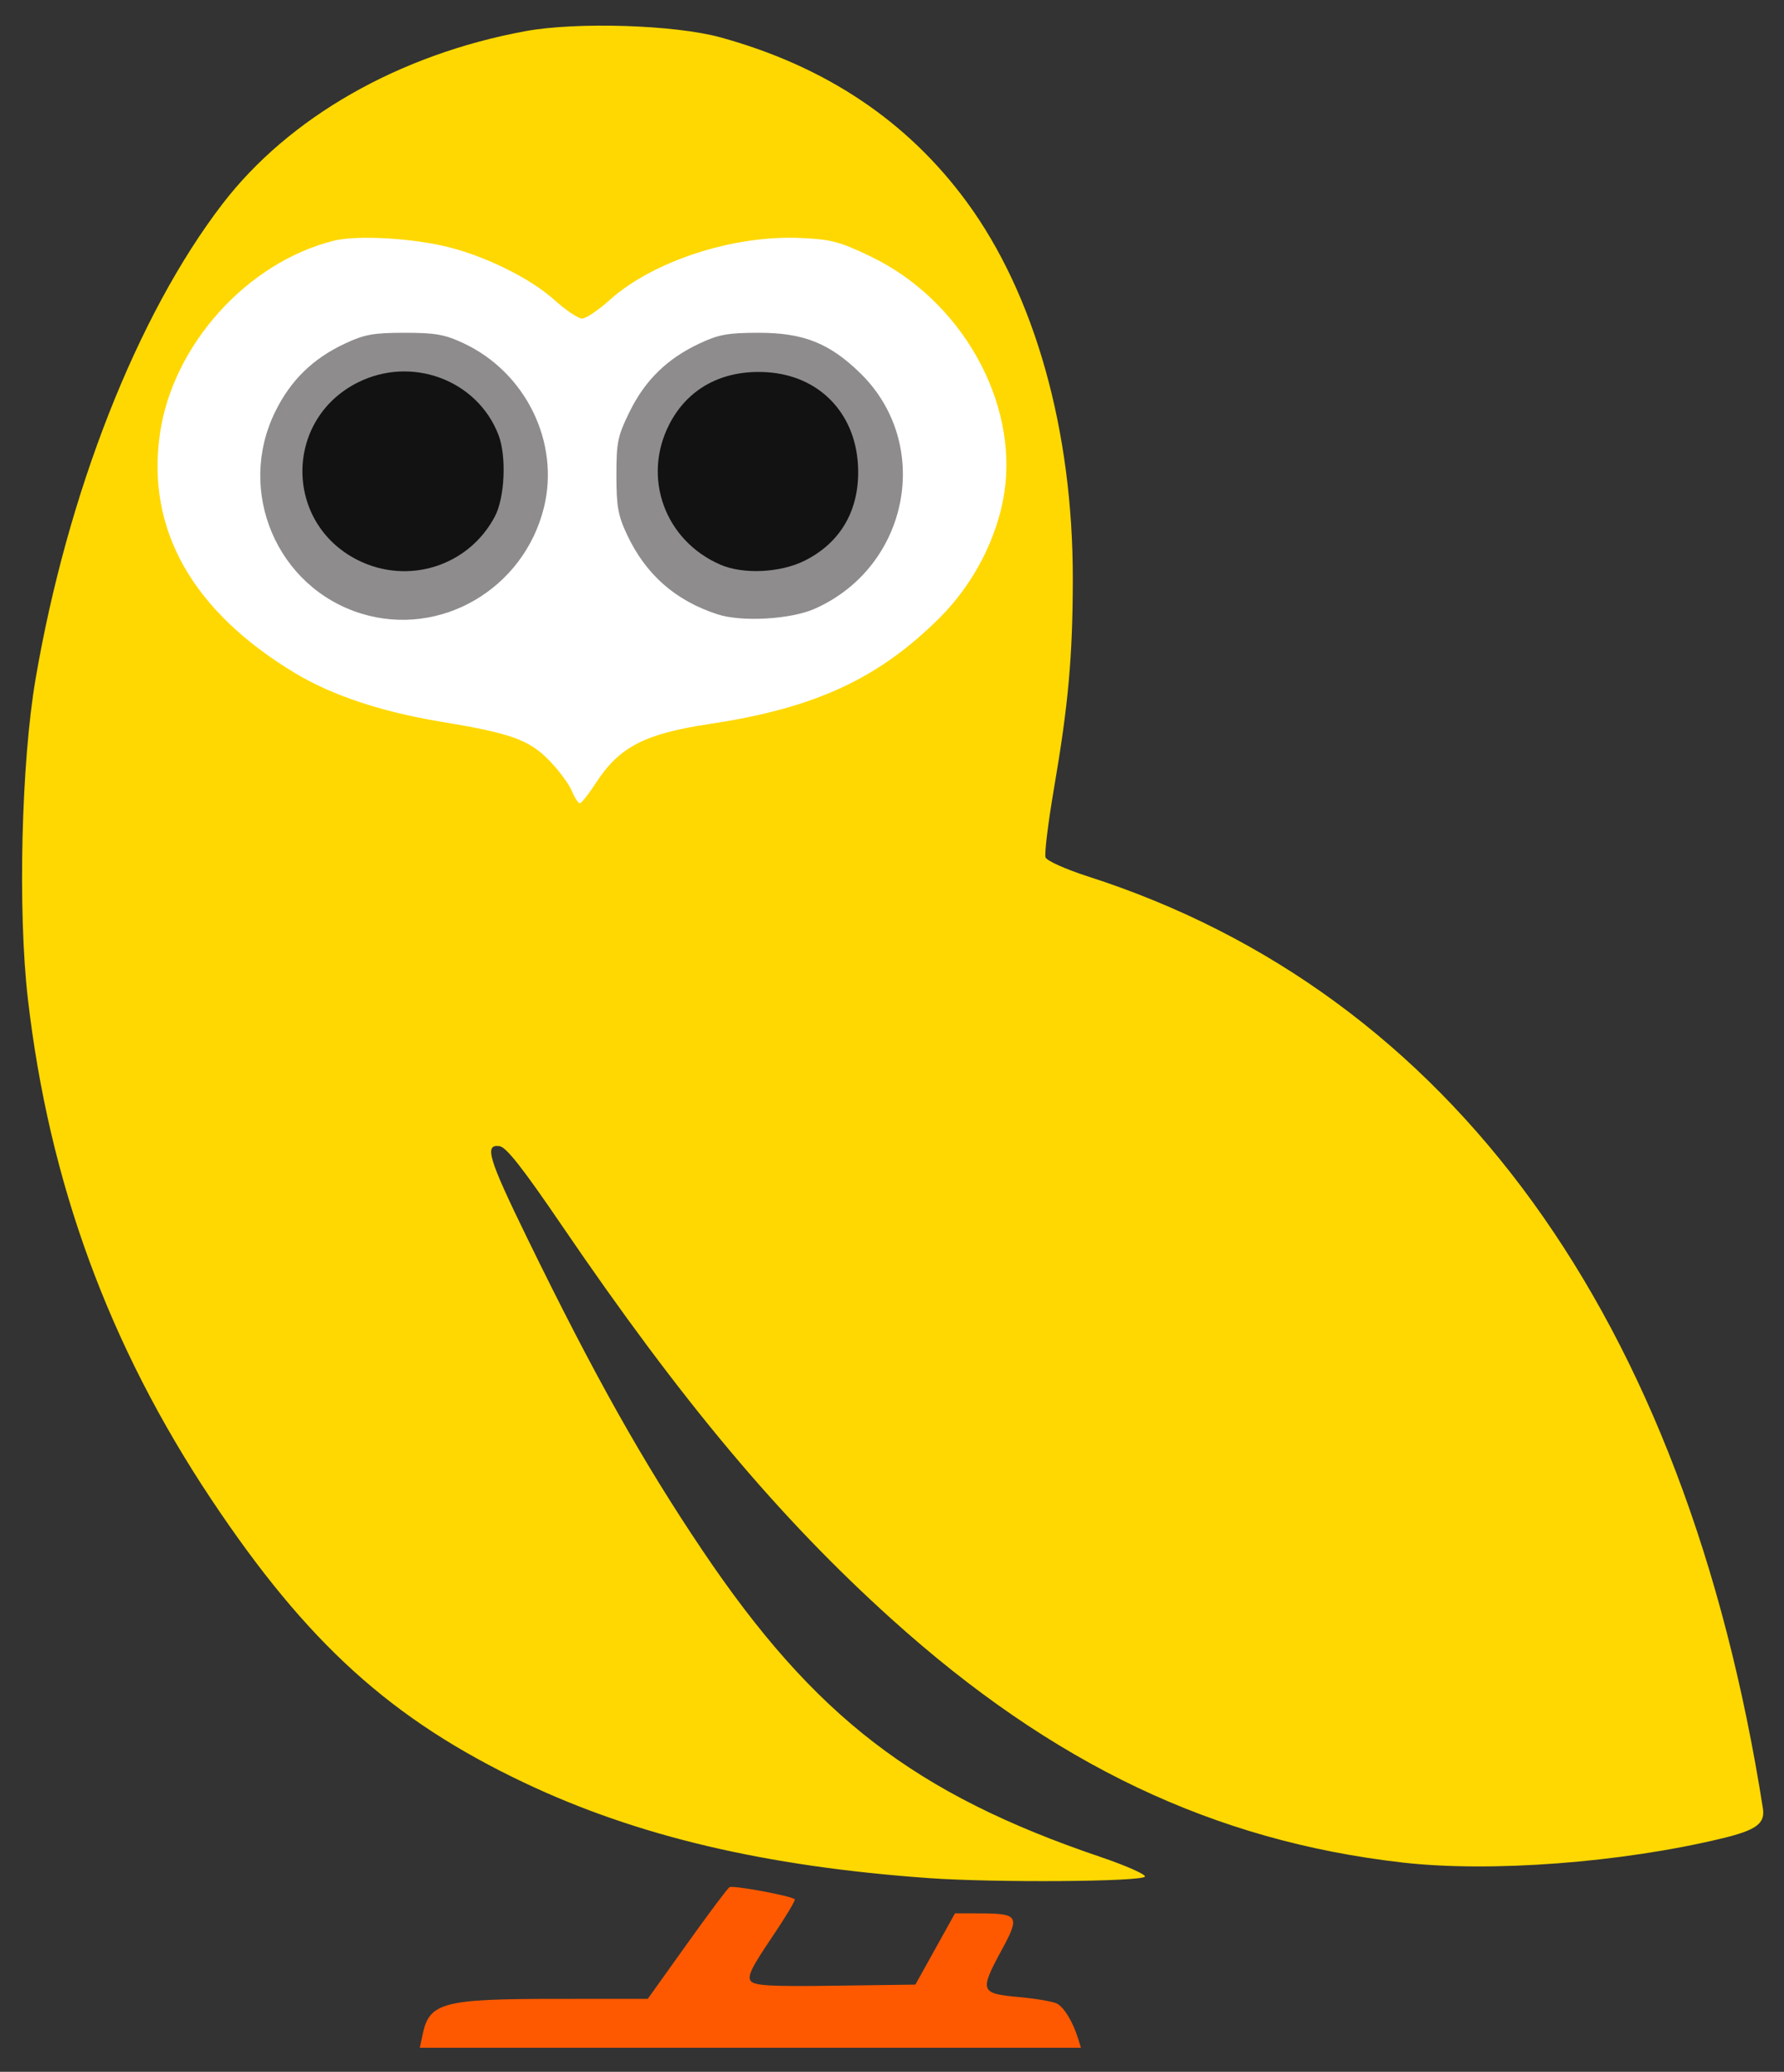 <?xml version="1.0" encoding="UTF-8" standalone="no"?>
<!-- Created with Inkscape (http://www.inkscape.org/) -->

<svg
   xmlns:dc="http://purl.org/dc/elements/1.1/"
   xmlns:cc="http://creativecommons.org/ns#"
   xmlns:rdf="http://www.w3.org/1999/02/22-rdf-syntax-ns#"
   xmlns:svg="http://www.w3.org/2000/svg"
   xmlns="http://www.w3.org/2000/svg"
   xmlns:sodipodi="http://sodipodi.sourceforge.net/DTD/sodipodi-0.dtd"
   xmlns:inkscape="http://www.inkscape.org/namespaces/inkscape"
   width="213.713"
   height="248.227"
   viewBox="0 0 113.09 131.353"
   version="1.1"
   id="svg8"
   inkscape:version="0.92.3 (2405546, 2018-03-11)"
   sodipodi:docname="logo_caburé.svg">
  <rect x="0" y="0" width="113.09" height="131.353" fill="#333333" stroke="none"/>
  <defs
     id="defs2" />
  <sodipodi:namedview
     id="base"
     pagecolor="#ffffff"
     bordercolor="#666666"
     borderopacity="1.0"
     inkscape:pageopacity="0.0"
     inkscape:pageshadow="2"
     inkscape:zoom="0.98994949"
     inkscape:cx="166.03743"
     inkscape:cy="291.06628"
     inkscape:document-units="mm"
     inkscape:current-layer="layer1"
     showgrid="false"
     units="px"
     inkscape:window-width="1918"
     inkscape:window-height="1012"
     inkscape:window-x="0"
     inkscape:window-y="0"
     inkscape:window-maximized="1" />
  <g
     inkscape:label="Camada 1"
     inkscape:groupmode="layer"
     id="layer1"
     transform="translate(0,-165.647)">
    <g
       id="g951"
       transform="matrix(0.976,0,0,0.976,-41.297,115.823)">
      <path
         inkscape:connector-curvature="0"
         id="path930"
         d="m 102.607,173.047 c -10.604,-0.758 -18.938,-2.725 -26.246,-6.195 -8.612,-4.09 -14.096,-9.056 -20.322,-18.403 -6.664,-10.006 -10.539,-20.584 -11.919,-32.539 -0.657,-5.692 -0.424,-15.343 0.502,-20.75 2.076,-12.126 6.608,-23.651 12.135,-30.857 4.321,-5.635 11.452,-9.707 19.656,-11.226 3.342,-0.619 9.722,-0.419 12.69,0.398 6.827,1.878 12.146,5.435 16.01,10.707 4.415,6.024 6.891,14.842 6.878,24.496 -0.007,4.999 -0.287,8.123 -1.213,13.531 -0.39,2.276 -0.64,4.318 -0.556,4.537 0.085,0.222 1.301,0.767 2.751,1.234 23.584,7.585 38.834,28.645 43.839,60.536 0.155,0.986 -0.42,1.412 -2.625,1.946 -6.543,1.583 -15.057,2.229 -20.771,1.577 -12.269,-1.401 -22.724,-6.379 -33.163,-15.787 -7.338,-6.614 -13.666,-14.167 -21.459,-25.611 -2.536,-3.724 -3.597,-5.075 -4.035,-5.137 -1.013,-0.144 -0.731,0.79 1.811,6.001 4.314,8.843 7.483,14.491 11.38,20.277 7.257,10.777 13.785,15.803 25.836,19.892 1.637,0.555 2.937,1.129 2.889,1.274 -0.112,0.339 -9.763,0.407 -14.067,0.1 z"
         style="fill:#fed800;fill-opacity:1;stroke-width:0.265" />
      <path
         inkscape:connector-curvature="0"
         id="path928"
         d="m 81.019,101.904 c 1.513,-2.335 3.174,-3.195 7.391,-3.828 6.843,-1.028 10.978,-2.942 14.961,-6.924 2.177,-2.177 3.716,-5.157 4.168,-8.07 0.923,-5.954 -2.801,-12.553 -8.676,-15.372 -2.026,-0.972 -2.555,-1.111 -4.565,-1.202 -4.364,-0.197 -9.574,1.499 -12.395,4.036 -0.733,0.659 -1.537,1.199 -1.785,1.199 -0.248,0 -1.051,-0.539 -1.785,-1.199 -1.532,-1.378 -4.325,-2.78 -6.814,-3.422 -2.348,-0.605 -6.02,-0.817 -7.539,-0.434 -5.629,1.417 -10.445,6.768 -11.279,12.53 -0.9,6.222 2.105,11.546 8.787,15.564 2.376,1.429 5.607,2.508 9.383,3.134 4.65,0.77 5.8,1.18 7.12,2.539 0.618,0.636 1.275,1.521 1.459,1.966 0.184,0.445 0.42,0.809 0.523,0.809 0.103,0 0.574,-0.596 1.046,-1.325 z"
         style="fill:#ffffff;fill-opacity:1;stroke-width:0.265" />
      <path
         inkscape:connector-curvature="0"
         id="path938"
         d="m 69.76,183.208 c 0.443,-2.084 1.305,-2.312 8.763,-2.314 l 5.861,-0.002 2.54,-3.556 c 1.397,-1.956 2.642,-3.62 2.768,-3.697 0.225,-0.139 4.017,0.564 4.239,0.786 0.063,0.063 -0.622,1.201 -1.521,2.53 -1.299,1.919 -1.572,2.492 -1.328,2.786 0.248,0.298 1.309,0.356 5.496,0.298 l 5.189,-0.071 1.286,-2.315 1.286,-2.315 1.625,0.004 c 2.499,0.006 2.602,0.176 1.426,2.344 -1.471,2.711 -1.42,2.86 1.058,3.086 1.128,0.103 2.258,0.295 2.511,0.427 0.467,0.244 1.043,1.195 1.376,2.275 l 0.184,0.595 h -21.47 -21.47 l 0.183,-0.86 z"
         style="fill:#FE5900;fill-opacity:1;stroke-width:0.265" />
      <path
         inkscape:connector-curvature="0"
         id="path936"
         d="m 65.777,90.906 c -5.475,-1.686 -8.137,-7.941 -5.585,-13.123 1.004,-2.039 2.438,-3.438 4.53,-4.419 1.261,-0.591 1.848,-0.697 3.868,-0.697 2.008,0 2.61,0.107 3.837,0.683 4.035,1.893 6.257,6.438 5.214,10.665 -1.311,5.311 -6.745,8.467 -11.864,6.891 z"
         style="fill:#8e8c8d;stroke-width:0.265" />
      <path
         inkscape:connector-curvature="0"
         id="path902"
         d="m 88.906,90.952 c -2.734,-0.893 -4.656,-2.587 -5.87,-5.176 -0.582,-1.24 -0.688,-1.836 -0.688,-3.852 -1.6e-4,-2.158 0.082,-2.553 0.862,-4.139 1.004,-2.041 2.437,-3.439 4.53,-4.421 1.261,-0.591 1.848,-0.697 3.868,-0.697 2.883,0 4.579,0.674 6.567,2.61 4.732,4.609 3.204,12.58 -2.935,15.312 -1.567,0.697 -4.751,0.88 -6.334,0.363 z"
         style="fill:#8e8c8d;stroke-width:0.265" />
      <path
         inkscape:connector-curvature="0"
         id="path942"
         d="m 65.522,87.418 c -4.756,-2.412 -4.756,-9.097 0,-11.509 3.51,-1.78 7.799,-0.188 9.171,3.404 0.525,1.375 0.407,4.051 -0.233,5.273 -1.696,3.241 -5.656,4.497 -8.938,2.832 z"
         style="fill:#121212;stroke-width:0.265" />
      <path
         inkscape:connector-curvature="0"
         id="path898"
         d="m 89.099,87.728 c -3.593,-1.558 -5.083,-5.626 -3.33,-9.086 1.202,-2.372 3.483,-3.596 6.359,-3.413 3.363,0.214 5.716,2.61 5.909,6.017 0.16,2.83 -1.064,5.028 -3.467,6.226 -1.582,0.788 -3.986,0.901 -5.471,0.257 z"
         style="fill:#121212;stroke-width:0.265" />
    </g>
  </g>
</svg>
